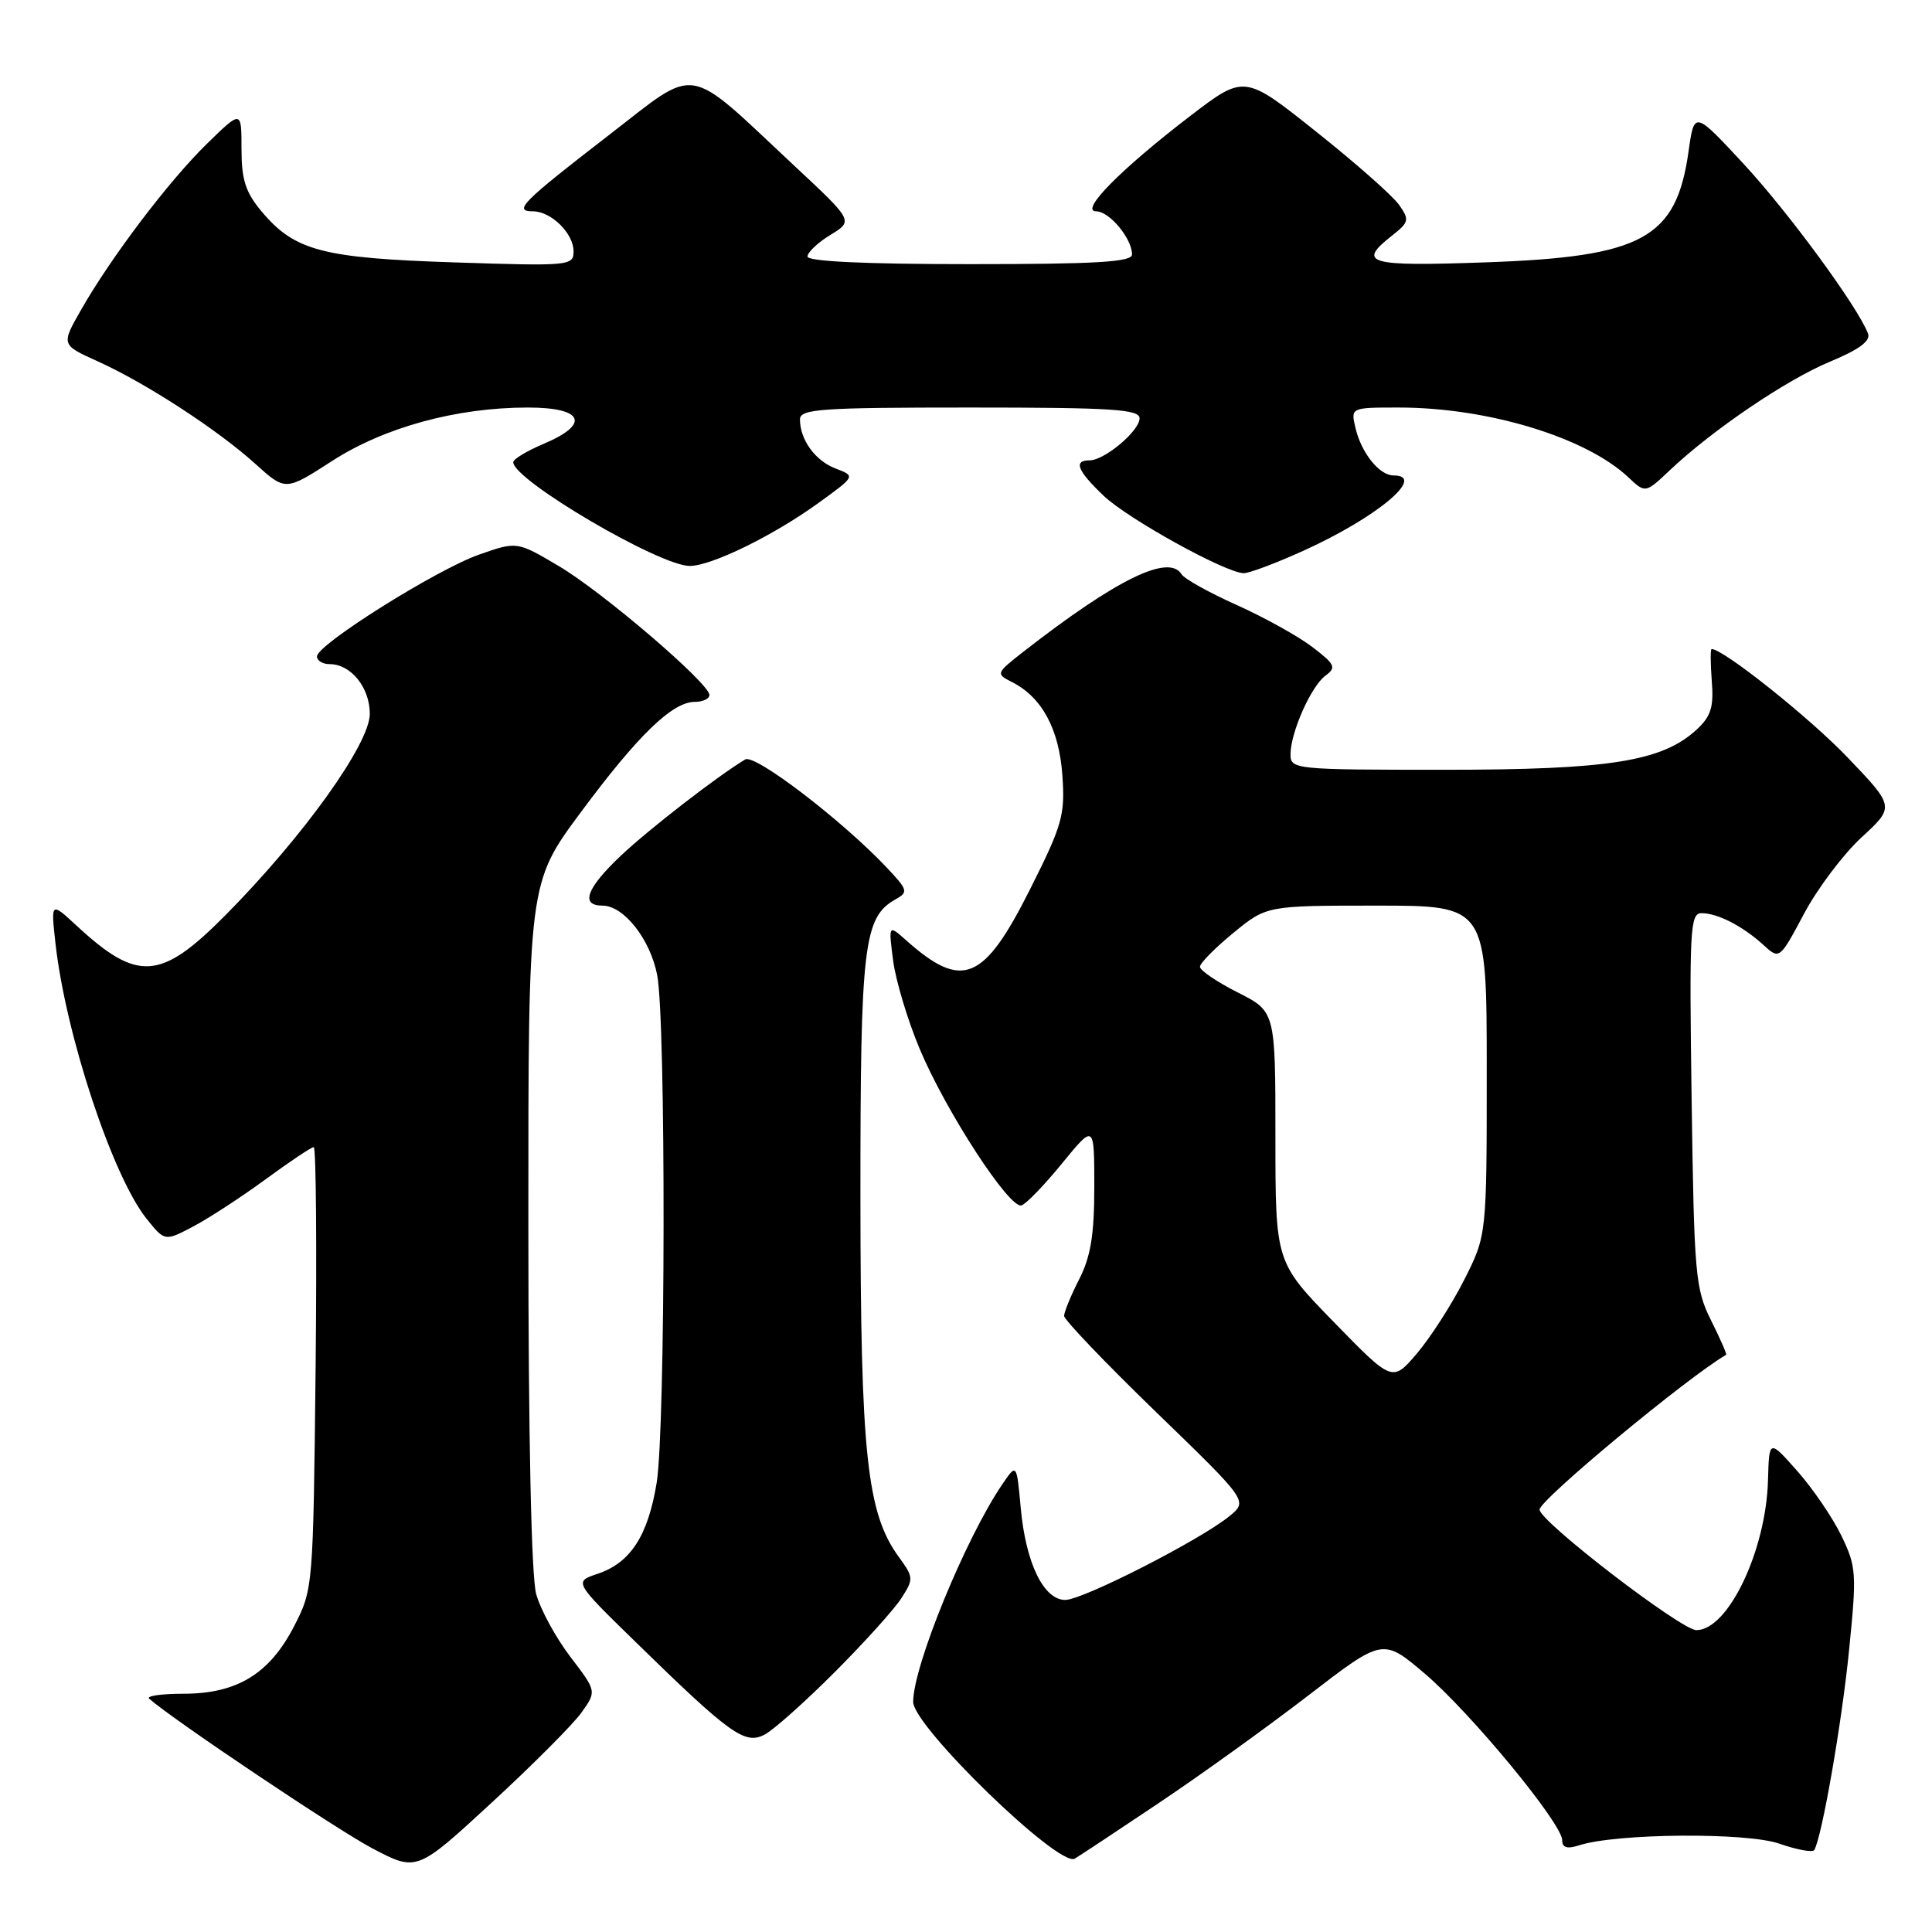 <?xml version="1.0" encoding="UTF-8" standalone="no"?>
<!DOCTYPE svg PUBLIC "-//W3C//DTD SVG 1.1//EN" "http://www.w3.org/Graphics/SVG/1.1/DTD/svg11.dtd" >
<svg xmlns="http://www.w3.org/2000/svg" xmlns:xlink="http://www.w3.org/1999/xlink" version="1.1" viewBox="0 0 256 256">
 <g >
 <path fill="currentColor"
d=" M 77.06 226.91 C 79.06 224.10 79.06 224.10 75.57 219.53 C 73.65 217.01 71.62 213.28 71.05 211.23 C 70.40 208.91 70.01 190.35 70.01 162.25 C 70.00 117.01 70.00 117.01 76.96 107.63 C 84.54 97.41 89.09 93.00 92.08 93.00 C 93.13 93.00 94.00 92.59 94.00 92.09 C 94.00 90.55 79.82 78.41 74.00 74.98 C 68.50 71.73 68.50 71.73 63.50 73.48 C 57.86 75.46 42.00 85.41 42.00 86.98 C 42.00 87.54 42.75 88.00 43.67 88.00 C 46.50 88.00 49.00 91.09 49.00 94.59 C 49.00 98.56 40.18 110.86 29.89 121.25 C 21.28 129.94 18.25 130.16 10.12 122.63 C 6.74 119.50 6.74 119.50 7.35 125.00 C 8.70 137.10 14.91 155.87 19.43 161.50 C 21.84 164.50 21.84 164.50 25.63 162.50 C 27.71 161.40 32.02 158.59 35.21 156.25 C 38.40 153.91 41.26 152.00 41.57 152.00 C 41.88 152.00 41.99 165.18 41.82 181.28 C 41.50 210.39 41.49 210.59 38.96 215.50 C 35.71 221.80 31.40 224.43 24.30 224.43 C 21.40 224.43 19.36 224.72 19.76 225.08 C 22.93 227.88 44.68 242.47 49.36 244.93 C 55.23 248.01 55.23 248.01 65.14 238.87 C 70.60 233.84 75.96 228.46 77.06 226.91 Z  M 153.50 238.94 C 159.00 235.26 167.94 228.83 173.37 224.65 C 183.24 217.05 183.24 217.05 188.80 221.77 C 194.90 226.97 207.00 241.63 207.00 243.84 C 207.00 244.83 207.65 245.03 209.25 244.51 C 214.20 242.92 231.40 242.78 235.76 244.29 C 238.10 245.11 240.19 245.49 240.40 245.14 C 241.41 243.43 244.05 228.32 245.01 218.67 C 246.04 208.47 245.98 207.59 243.99 203.48 C 242.83 201.09 240.20 197.23 238.15 194.92 C 234.42 190.71 234.42 190.71 234.27 196.11 C 234.02 205.45 228.99 216.00 224.78 216.00 C 222.76 216.00 204.00 201.58 204.00 200.03 C 204.00 198.75 223.57 182.51 228.72 179.52 C 228.84 179.45 227.94 177.39 226.72 174.95 C 224.64 170.78 224.48 168.94 224.15 145.75 C 223.83 123.17 223.94 121.00 225.46 121.00 C 227.59 121.00 230.90 122.70 233.65 125.20 C 235.80 127.16 235.80 127.16 239.04 121.08 C 240.82 117.73 244.26 113.17 246.67 110.95 C 251.07 106.90 251.07 106.90 244.78 100.33 C 239.78 95.10 228.36 86.00 226.80 86.00 C 226.63 86.00 226.64 87.91 226.82 90.25 C 227.10 93.68 226.71 94.92 224.83 96.66 C 220.26 100.89 213.27 102.00 191.32 102.00 C 171.56 102.00 171.00 101.94 171.00 99.97 C 171.00 97.06 173.73 90.91 175.65 89.51 C 177.10 88.45 176.90 88.02 173.89 85.73 C 172.02 84.30 167.51 81.80 163.86 80.16 C 160.22 78.53 156.93 76.70 156.56 76.09 C 154.87 73.36 147.96 76.74 135.69 86.29 C 131.95 89.21 131.92 89.28 134.10 90.38 C 138.07 92.39 140.34 96.61 140.77 102.74 C 141.14 108.00 140.77 109.31 136.50 117.81 C 130.36 130.04 127.53 131.22 120.11 124.63 C 117.72 122.50 117.72 122.50 118.35 127.32 C 118.70 129.97 120.28 135.22 121.86 138.98 C 125.35 147.29 133.78 160.24 135.36 159.72 C 135.99 159.51 138.41 157.00 140.75 154.13 C 145.00 148.93 145.00 148.93 145.00 157.25 C 145.00 163.60 144.53 166.51 143.00 169.50 C 141.90 171.66 141.00 173.85 141.00 174.36 C 141.00 174.88 146.48 180.61 153.18 187.10 C 165.36 198.89 165.36 198.89 162.93 200.88 C 159.09 204.03 143.48 212.00 141.15 212.00 C 138.28 212.00 135.91 207.09 135.25 199.78 C 134.71 193.89 134.71 193.89 132.80 196.69 C 127.92 203.88 121.00 220.76 121.00 225.51 C 121.00 228.75 140.33 247.50 142.41 246.28 C 143.01 245.93 148.00 242.63 153.50 238.94 Z  M 110.58 221.59 C 114.48 217.69 118.45 213.29 119.41 211.81 C 121.08 209.23 121.07 209.01 119.10 206.31 C 114.86 200.50 114.03 192.70 114.01 158.72 C 114.00 125.23 114.43 121.54 118.66 119.17 C 120.38 118.21 120.30 117.93 117.50 114.96 C 111.59 108.70 100.03 99.86 98.75 100.63 C 95.13 102.79 85.98 109.87 82.25 113.40 C 77.71 117.69 76.86 120.00 79.83 120.00 C 82.66 120.00 86.16 124.45 87.08 129.20 C 88.25 135.25 88.19 189.25 87.01 196.49 C 85.86 203.51 83.53 207.09 79.18 208.54 C 76.04 209.59 76.04 209.59 84.27 217.62 C 96.78 229.84 98.71 231.22 101.32 229.84 C 102.52 229.21 106.69 225.49 110.58 221.59 Z  M 172.70 72.98 C 182.46 68.56 189.11 63.00 184.65 63.00 C 182.79 63.00 180.39 60.03 179.62 56.75 C 178.96 54.00 178.96 54.00 185.34 54.00 C 197.15 54.00 210.12 57.94 215.76 63.24 C 218.02 65.37 218.02 65.37 221.26 62.31 C 226.93 56.95 236.73 50.31 242.49 47.92 C 246.36 46.31 247.90 45.17 247.52 44.19 C 246.16 40.65 237.02 28.18 231.07 21.75 C 224.50 14.67 224.50 14.67 223.74 20.08 C 222.11 31.60 217.67 34.03 196.93 34.76 C 181.21 35.32 179.76 34.91 184.45 31.22 C 186.71 29.44 186.78 29.13 185.39 27.15 C 184.56 25.96 179.61 21.59 174.39 17.44 C 164.89 9.87 164.89 9.87 157.68 15.39 C 148.47 22.45 143.00 28.00 145.25 28.00 C 147.00 28.00 150.00 31.61 150.00 33.72 C 150.00 34.72 145.28 35.00 128.50 35.00 C 114.63 35.00 107.00 34.64 107.00 33.99 C 107.00 33.43 108.37 32.14 110.04 31.12 C 113.08 29.27 113.08 29.27 105.29 22.00 C 90.61 8.29 92.70 8.63 80.58 17.98 C 69.18 26.78 67.97 28.00 70.61 28.00 C 73.03 28.00 76.00 30.92 76.00 33.30 C 76.00 35.22 75.47 35.27 60.25 34.77 C 42.74 34.20 39.06 33.24 34.70 28.06 C 32.53 25.48 32.00 23.83 32.00 19.72 C 32.00 14.58 32.00 14.58 27.43 19.04 C 22.37 23.98 14.75 34.03 10.72 41.09 C 8.10 45.69 8.10 45.69 12.95 47.88 C 19.33 50.76 28.81 56.93 33.82 61.45 C 37.82 65.07 37.82 65.07 43.96 61.11 C 50.90 56.62 60.47 54.00 69.95 54.00 C 77.33 54.00 78.27 56.19 72.01 58.82 C 69.82 59.75 68.02 60.83 68.01 61.24 C 67.98 63.59 87.41 75.01 91.41 74.99 C 94.28 74.98 102.49 70.96 108.43 66.66 C 113.37 63.09 113.37 63.09 110.74 62.09 C 108.02 61.06 106.00 58.27 106.00 55.57 C 106.00 54.19 108.75 54.00 128.50 54.00 C 147.32 54.00 151.00 54.23 151.00 55.43 C 151.00 57.10 146.35 61.00 144.37 61.00 C 142.20 61.00 142.75 62.37 146.25 65.70 C 149.45 68.75 162.29 75.85 164.77 75.95 C 165.47 75.98 169.04 74.64 172.70 72.98 Z  M 176.75 175.19 C 169.00 167.23 169.00 167.23 169.00 150.63 C 169.00 134.03 169.00 134.03 164.00 131.50 C 161.25 130.11 159.00 128.58 159.00 128.10 C 159.00 127.63 160.99 125.61 163.42 123.62 C 167.84 120.00 167.84 120.00 182.42 120.00 C 197.00 120.00 197.00 120.00 197.00 141.84 C 197.00 163.68 197.00 163.68 194.01 169.59 C 192.37 172.84 189.55 177.22 187.76 179.33 C 184.50 183.15 184.50 183.15 176.75 175.19 Z "/>
</g>
</svg>